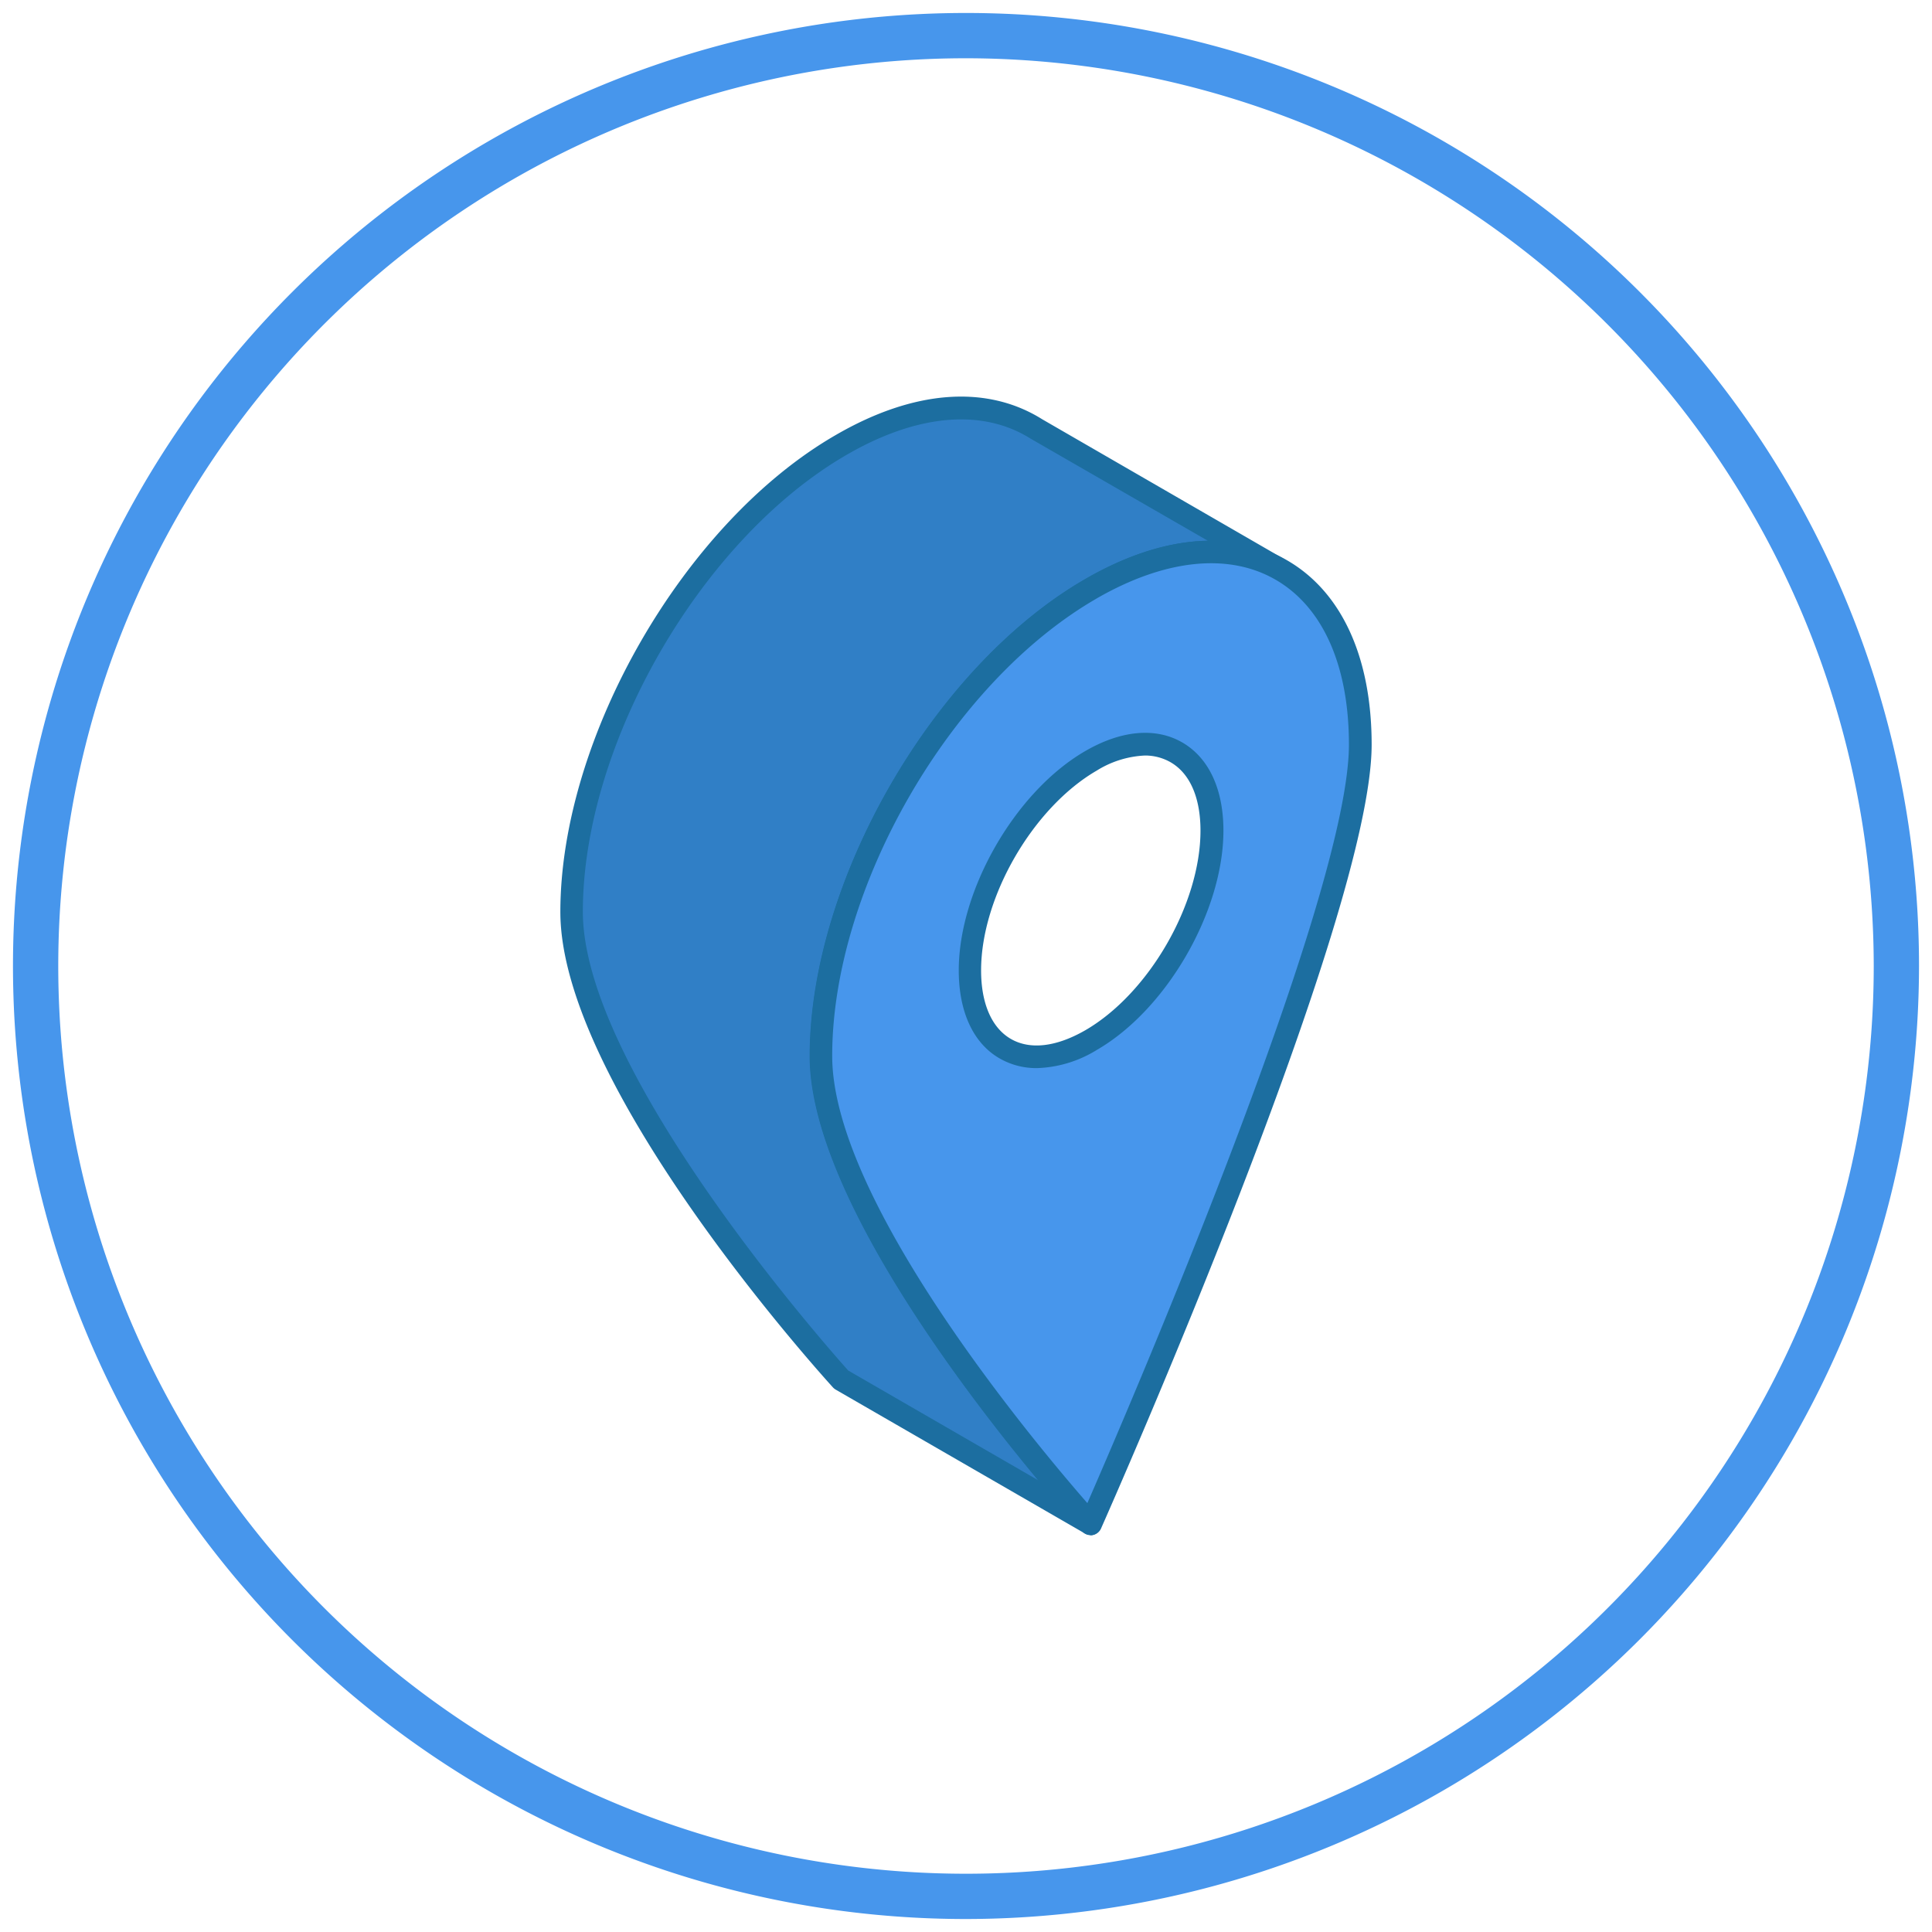 <?xml version="1.0" encoding="UTF-8"?> <svg xmlns="http://www.w3.org/2000/svg" viewBox="0 0 256 256"> <defs> <style>.cls-1{fill:#307fc6;}.cls-2{fill:#1c6ea0;}.cls-3{fill:#4796ec;}</style> </defs> <g id="forklift"> <path class="cls-1" d="M108.78,139.92c0-22.79,16-50.5,35.74-61.89,9.66-5.58,18.41-6.19,24.85-2.7L137.29,56.81c-6.51-4.1-15.65-3.74-25.81,2.13C91.75,70.33,75.75,98,75.75,120.83s35.73,62,35.73,62l33,19C144.12,201.48,108.78,162.6,108.78,139.92Z"></path> <path class="cls-2" d="M144.48,203.38a1.48,1.48,0,0,1-.75-.2l-33-19.05a1.64,1.64,0,0,1-.36-.29c-1.47-1.62-36.12-39.9-36.12-63s16.36-51.58,36.48-63.19c10.33-6,20-6.71,27.36-2.1l32,18.49a1.5,1.5,0,0,1-1.47,2.61c-6.24-3.37-14.54-2.42-23.38,2.69-19.29,11.13-35,38.32-35,60.59,0,21.91,35,60.57,35.31,61a1.49,1.49,0,0,1-1.11,2.5Zm-32-21.73,25.12,14.51c-10.23-12.32-30.28-38.69-30.28-56.24,0-23.23,16.37-51.58,36.49-63.19,5.67-3.28,11.2-5,16.25-5.07L136.54,58.11c-6.38-4-15-3.25-24.31,2.13-19.29,11.13-35,38.32-35,60.59C77.25,142,109.9,178.82,112.44,181.65Z"></path> <path class="cls-1" d="M144.52,201.91h0l0-.12A.38.38,0,0,1,144.52,201.91Z"></path> <path class="cls-3" d="M144.52,78c-19.74,11.39-35.74,39.1-35.74,61.89s35.74,62,35.74,62,35.73-80.47,35.73-103.26S164.25,66.63,144.52,78Zm0,59.8c-8.85,5.12-16,1-16-9.25s7.18-22.66,16-27.78,16-1,16,9.26S153.43,132.72,144.57,137.83Z"></path> <path class="cls-2" d="M144.52,203.42a1.49,1.49,0,0,1-1.11-.49c-1.48-1.62-36.13-39.9-36.13-63s16.37-51.58,36.49-63.19c10-5.79,19.53-6.68,26.77-2.5s11.21,12.85,11.21,24.43c0,22.84-34.4,100.57-35.86,103.87a1.51,1.51,0,0,1-1.13.87A1,1,0,0,1,144.52,203.42Zm.75-124.09c-19.29,11.13-35,38.32-35,60.59,0,19.28,27,51.45,33.81,59.25,5.64-12.91,34.66-80.35,34.66-100.51,0-10.46-3.45-18.22-9.71-21.84s-14.71-2.72-23.77,2.51Zm-.75-1.3h0Zm-7.11,63.5a9.76,9.76,0,0,1-4.93-1.27c-3.51-2-5.44-6.18-5.44-11.68,0-10.69,7.53-23.73,16.78-29.07,4.77-2.76,9.33-3.16,12.84-1.13s5.45,6.18,5.45,11.68c0,10.69-7.53,23.73-16.79,29.07h0A16,16,0,0,1,137.41,141.53Zm14.32-41.42a13.18,13.18,0,0,0-6.41,2C136.89,107,130,118.85,130,128.58c0,4.38,1.4,7.61,3.94,9.08s6,1.07,9.84-1.13h0c8.43-4.86,15.29-16.74,15.29-26.47,0-4.39-1.41-7.61-4-9.08A6.81,6.81,0,0,0,151.73,100.11Z"></path> <path class="cls-3" d="M128,254.28A126.28,126.28,0,1,1,254.28,128,126.42,126.42,0,0,1,128,254.28ZM128,7.72A120.28,120.28,0,1,0,248.28,128,120.41,120.41,0,0,0,128,7.72Z"></path> </g> </svg> 